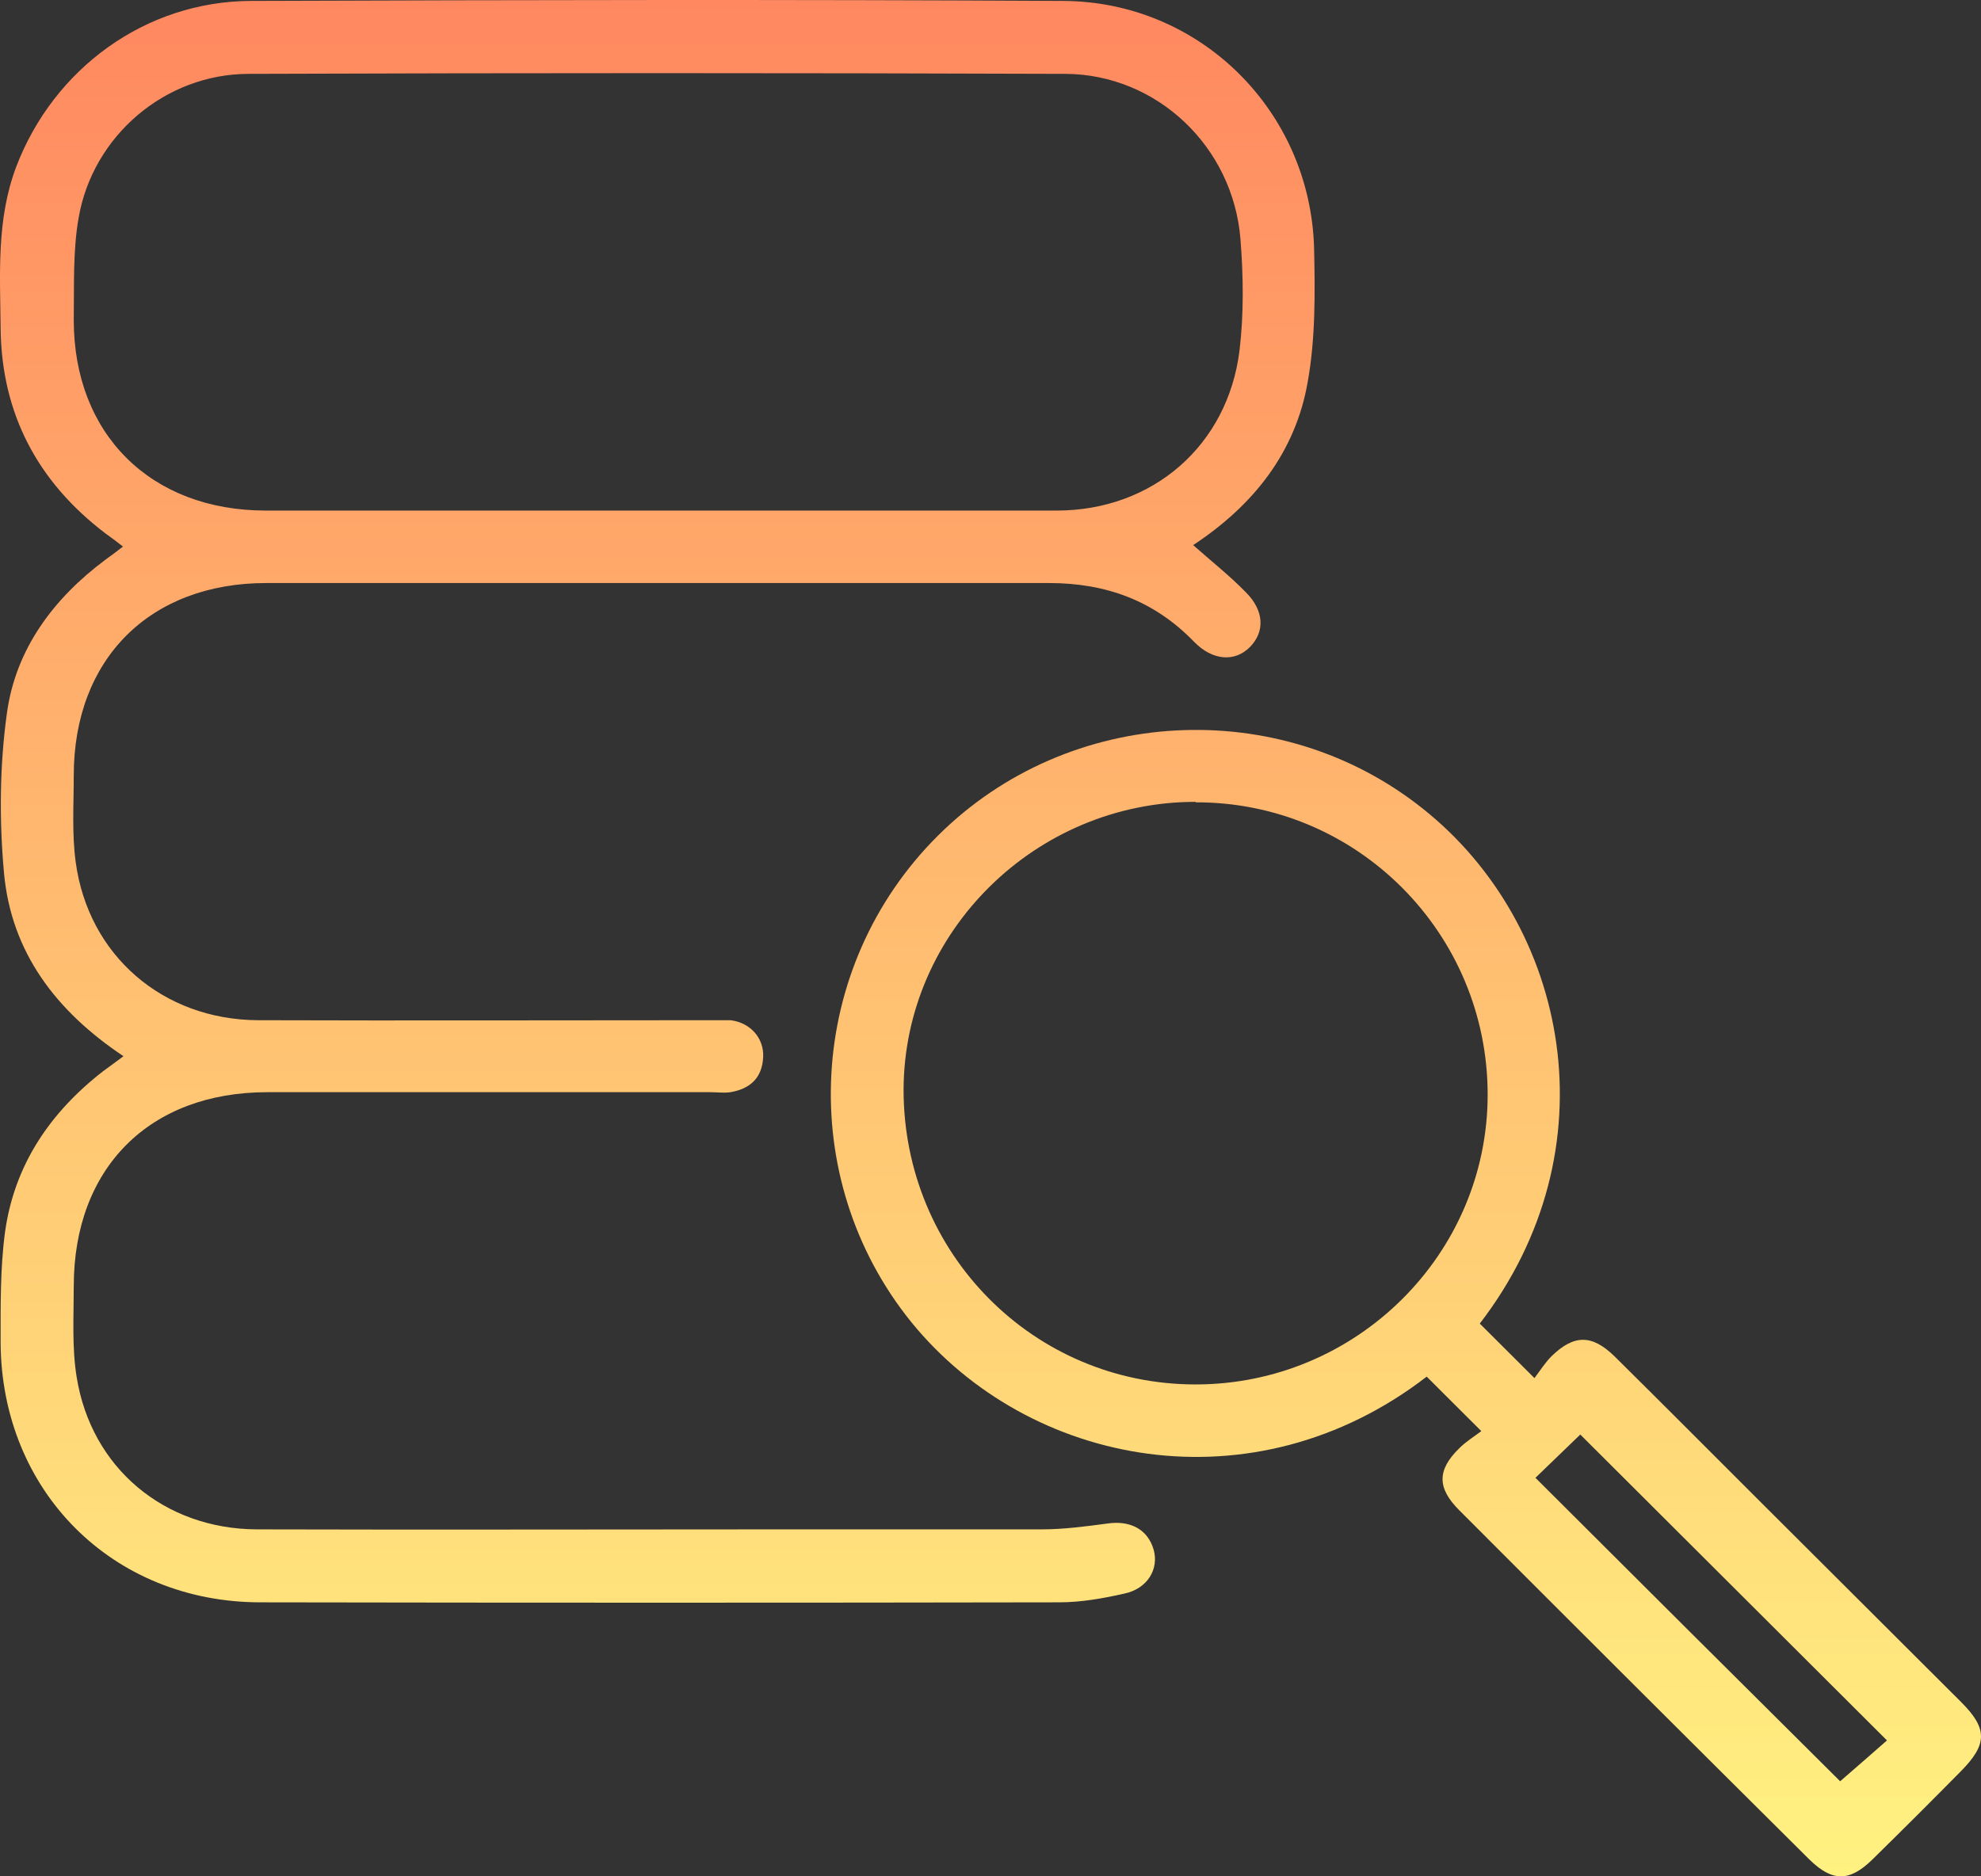 <svg width="133" height="126" viewBox="0 0 133 126" fill="none" xmlns="http://www.w3.org/2000/svg">
<rect x="0" y="0" width="133" height="126" fill="#333333" stroke="none"/>
<path d="M8.291 70.927C3.741 67.889 0.762 63.938 0.271 58.648C-0.056 55.088 -0.024 51.398 0.467 47.871C1.057 43.593 3.577 40.197 7.08 37.584C7.44 37.323 7.8 37.062 8.258 36.702C7.8 36.343 7.44 36.082 7.08 35.821C2.53 32.359 0.107 27.787 0.042 22.072C0.009 18.415 -0.253 14.757 1.089 11.198C3.61 4.601 9.764 0.094 16.834 0.062C35.001 -0.003 53.201 -0.036 71.368 0.062C80.566 0.094 87.963 7.442 88.225 16.651C88.291 19.656 88.323 22.693 87.8 25.632C86.981 30.367 84.166 33.927 80.107 36.605C81.319 37.682 82.562 38.662 83.643 39.772C84.886 41.013 84.919 42.417 83.937 43.43C82.922 44.475 81.417 44.377 80.173 43.103C77.489 40.327 74.248 39.152 70.418 39.152C52.906 39.152 35.394 39.152 17.881 39.152C10.058 39.152 4.952 44.246 4.952 52.084C4.952 54.01 4.821 55.97 5.083 57.897C5.934 64.166 10.942 68.477 17.325 68.51C27.44 68.543 37.554 68.51 47.669 68.51C48.127 68.51 48.585 68.51 49.044 68.51C50.386 68.673 51.302 69.718 51.237 70.992C51.171 72.363 50.386 73.114 49.044 73.343C48.585 73.408 48.127 73.343 47.669 73.343C37.751 73.343 27.865 73.343 17.947 73.343C10.025 73.343 4.952 78.437 4.952 86.373C4.952 88.398 4.821 90.488 5.148 92.48C6.13 98.587 11.04 102.669 17.227 102.701C28.782 102.734 40.304 102.701 51.859 102.701C57.882 102.701 63.904 102.701 69.927 102.701C71.4 102.701 72.873 102.505 74.346 102.309C75.885 102.081 77.063 102.701 77.456 104.073C77.816 105.379 77.031 106.685 75.492 107.012C74.052 107.338 72.579 107.6 71.106 107.6C53.233 107.632 35.361 107.632 17.489 107.6C7.538 107.6 0.107 100.121 0.042 90.194C0.042 87.712 0.009 85.197 0.336 82.748C0.958 78.242 3.348 74.715 6.916 71.939C7.309 71.645 7.734 71.351 8.291 70.927ZM44.003 34.286C52.972 34.286 61.973 34.286 70.942 34.286C77.391 34.286 82.431 29.91 83.217 23.542C83.512 21.093 83.479 18.545 83.282 16.064C82.791 9.859 77.685 4.993 71.531 4.96C53.266 4.895 35.001 4.895 16.703 4.96C11.106 4.96 6.228 9.108 5.279 14.627C4.886 16.847 4.985 19.198 4.952 21.485C4.952 29.159 10.124 34.286 17.849 34.286C26.589 34.286 35.296 34.286 44.035 34.286H44.003Z" fill="url(#paint0_linear_1_3)"/>
<path d="M99.354 88.886C100.5 90.029 101.646 91.172 103.02 92.543C103.413 92.021 103.741 91.498 104.166 91.074C105.672 89.604 106.883 89.604 108.389 91.074C111.793 94.438 115.164 97.834 118.569 101.23C122.922 105.573 127.308 109.949 131.662 114.293C133.462 116.089 133.43 117.134 131.662 118.93C129.698 120.922 127.701 122.914 125.705 124.873C124.166 126.376 123.02 126.376 121.482 124.873C113.626 117.068 105.803 109.264 97.98 101.426C96.474 99.924 96.474 98.716 97.98 97.246C98.405 96.821 98.929 96.495 99.453 96.103C98.078 94.731 96.932 93.588 95.786 92.445C84.133 101.426 69.076 98.487 61.187 88.788C53.364 79.122 54.084 64.949 62.988 56.099C71.76 47.38 85.901 46.628 95.525 54.303C105.312 62.075 108.389 77.162 99.322 88.918L99.354 88.886ZM80.271 53.846C69.534 53.846 60.696 62.565 60.664 73.178C60.664 84.151 69.371 92.968 80.271 92.968C91.073 92.968 99.878 84.216 99.878 73.505C99.878 62.663 91.106 53.846 80.271 53.878V53.846ZM103.086 99.238C109.96 106.096 116.834 112.954 123.544 119.616C124.592 118.701 125.77 117.689 126.687 116.873C119.747 109.949 112.873 103.091 106.097 96.332C105.148 97.246 104.068 98.291 103.086 99.238Z" fill="url(#paint1_linear_1_3)"/>
<defs>
<linearGradient id="paint0_linear_1_3" x1="66.5" y1="0" x2="66.5" y2="126" gradientUnits="userSpaceOnUse">
<stop stop-color="#FF8860"/>
<stop offset="1" stop-color="#FFF281"/>
</linearGradient>
<linearGradient id="paint1_linear_1_3" x1="66.5" y1="0" x2="66.5" y2="126" gradientUnits="userSpaceOnUse">
<stop stop-color="#FF8860"/>
<stop offset="1" stop-color="#FFF281"/>
</linearGradient>
</defs>
</svg>

